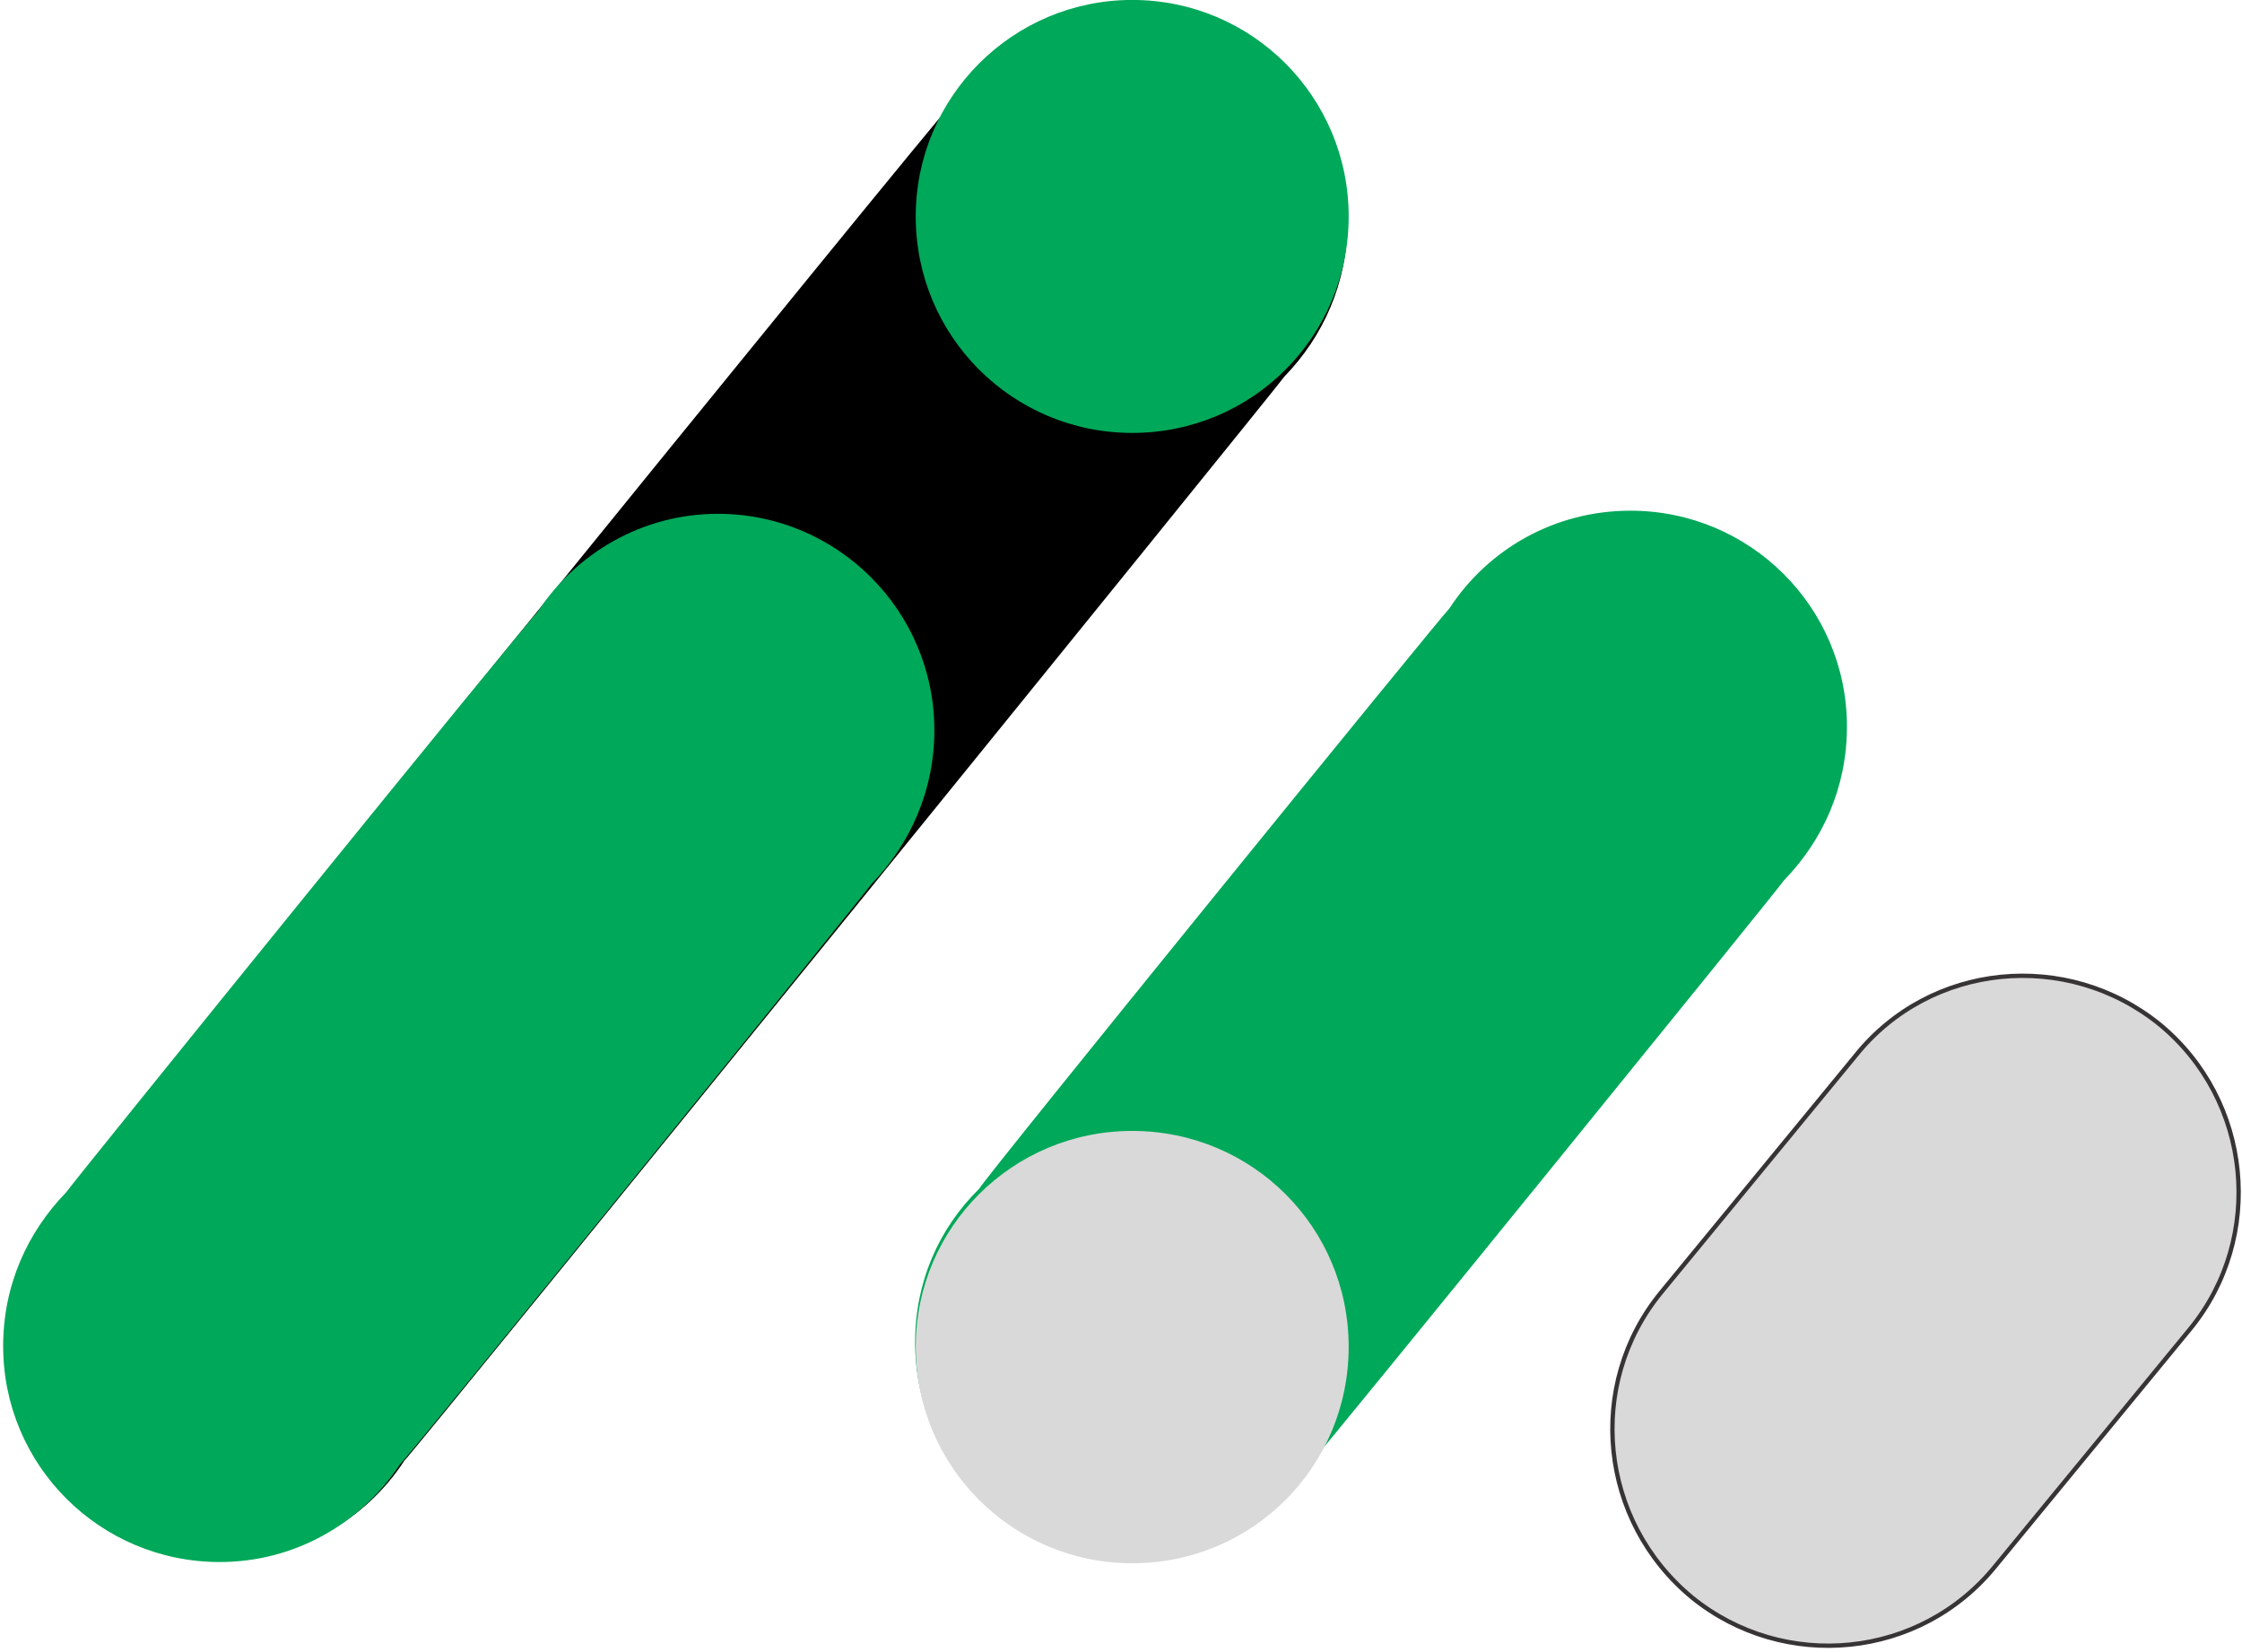 <svg width="346" height="255" viewBox="0 0 346 255" fill="none" xmlns="http://www.w3.org/2000/svg">
<path d="M198.248 58.072C204.2 51.928 207.944 43.672 207.944 34.36C207.944 15.928 193.064 0.952 174.536 0.952C163.016 0.952 152.744 6.904 146.792 16.12C145.064 17.56 12.104 181.528 10.952 183.448C4.808 189.592 1.064 197.848 1.064 207.16C1.064 225.592 15.944 240.568 34.472 240.568C46.184 240.568 56.456 234.52 62.408 225.4C63.944 223.96 197 59.896 198.248 58.072Z" fill="black"/>
<path d="M275.336 135.832C281.288 129.688 285.032 121.528 285.032 112.12C285.032 93.688 270.056 78.808 251.624 78.808C239.912 78.808 229.64 84.76 223.688 93.88C222.152 95.416 152.168 181.528 151.112 183.448C144.872 189.592 141.224 197.848 141.224 207.16C141.224 225.592 156.104 240.568 174.536 240.568C186.344 240.568 196.616 234.52 202.568 225.4C204.008 223.96 273.992 137.752 275.336 135.832Z" fill="#00A859"/>
<path d="M208.136 33.4C208.136 51.928 193.256 66.808 174.728 66.808C156.296 66.808 141.32 51.928 141.32 33.4C141.32 14.968 156.296 -0.008 174.728 -0.008C193.256 -0.008 208.136 14.968 208.136 33.4Z" fill="#00A859"/>
<path d="M208.136 207.832C208.136 226.36 193.256 241.24 174.728 241.24C156.296 241.24 141.32 226.36 141.32 207.832C141.32 189.4 156.296 174.52 174.728 174.52C193.256 174.52 208.136 189.4 208.136 207.832Z" fill="#D9D9D9"/>
<path d="M134.504 136.408C140.456 130.264 144.2 122.008 144.2 112.696C144.2 94.264 129.224 79.288 110.792 79.288C99.176 79.288 88.904 85.336 82.952 94.456C81.32 95.896 11.528 182.104 10.184 184.024C4.232 190.168 0.488 198.328 0.488 207.736C0.488 226.168 15.464 241.048 33.896 241.048C45.512 241.048 55.688 235.096 61.736 225.976C63.368 224.44 133.16 138.328 134.504 136.408Z" fill="#00A859"/>
<path fill-rule="evenodd" clip-rule="evenodd" d="M333.32 158.104C347.528 169.816 349.544 190.936 338.024 205.048L307.976 241.624C296.36 256.024 275.336 258.04 261.128 246.52C246.824 234.712 244.712 213.688 256.328 199.48L286.376 162.904C297.896 148.504 319.016 146.488 333.32 158.104Z" fill="#D9D9D9" stroke="#373435" stroke-width="0.667"/>
</svg>
